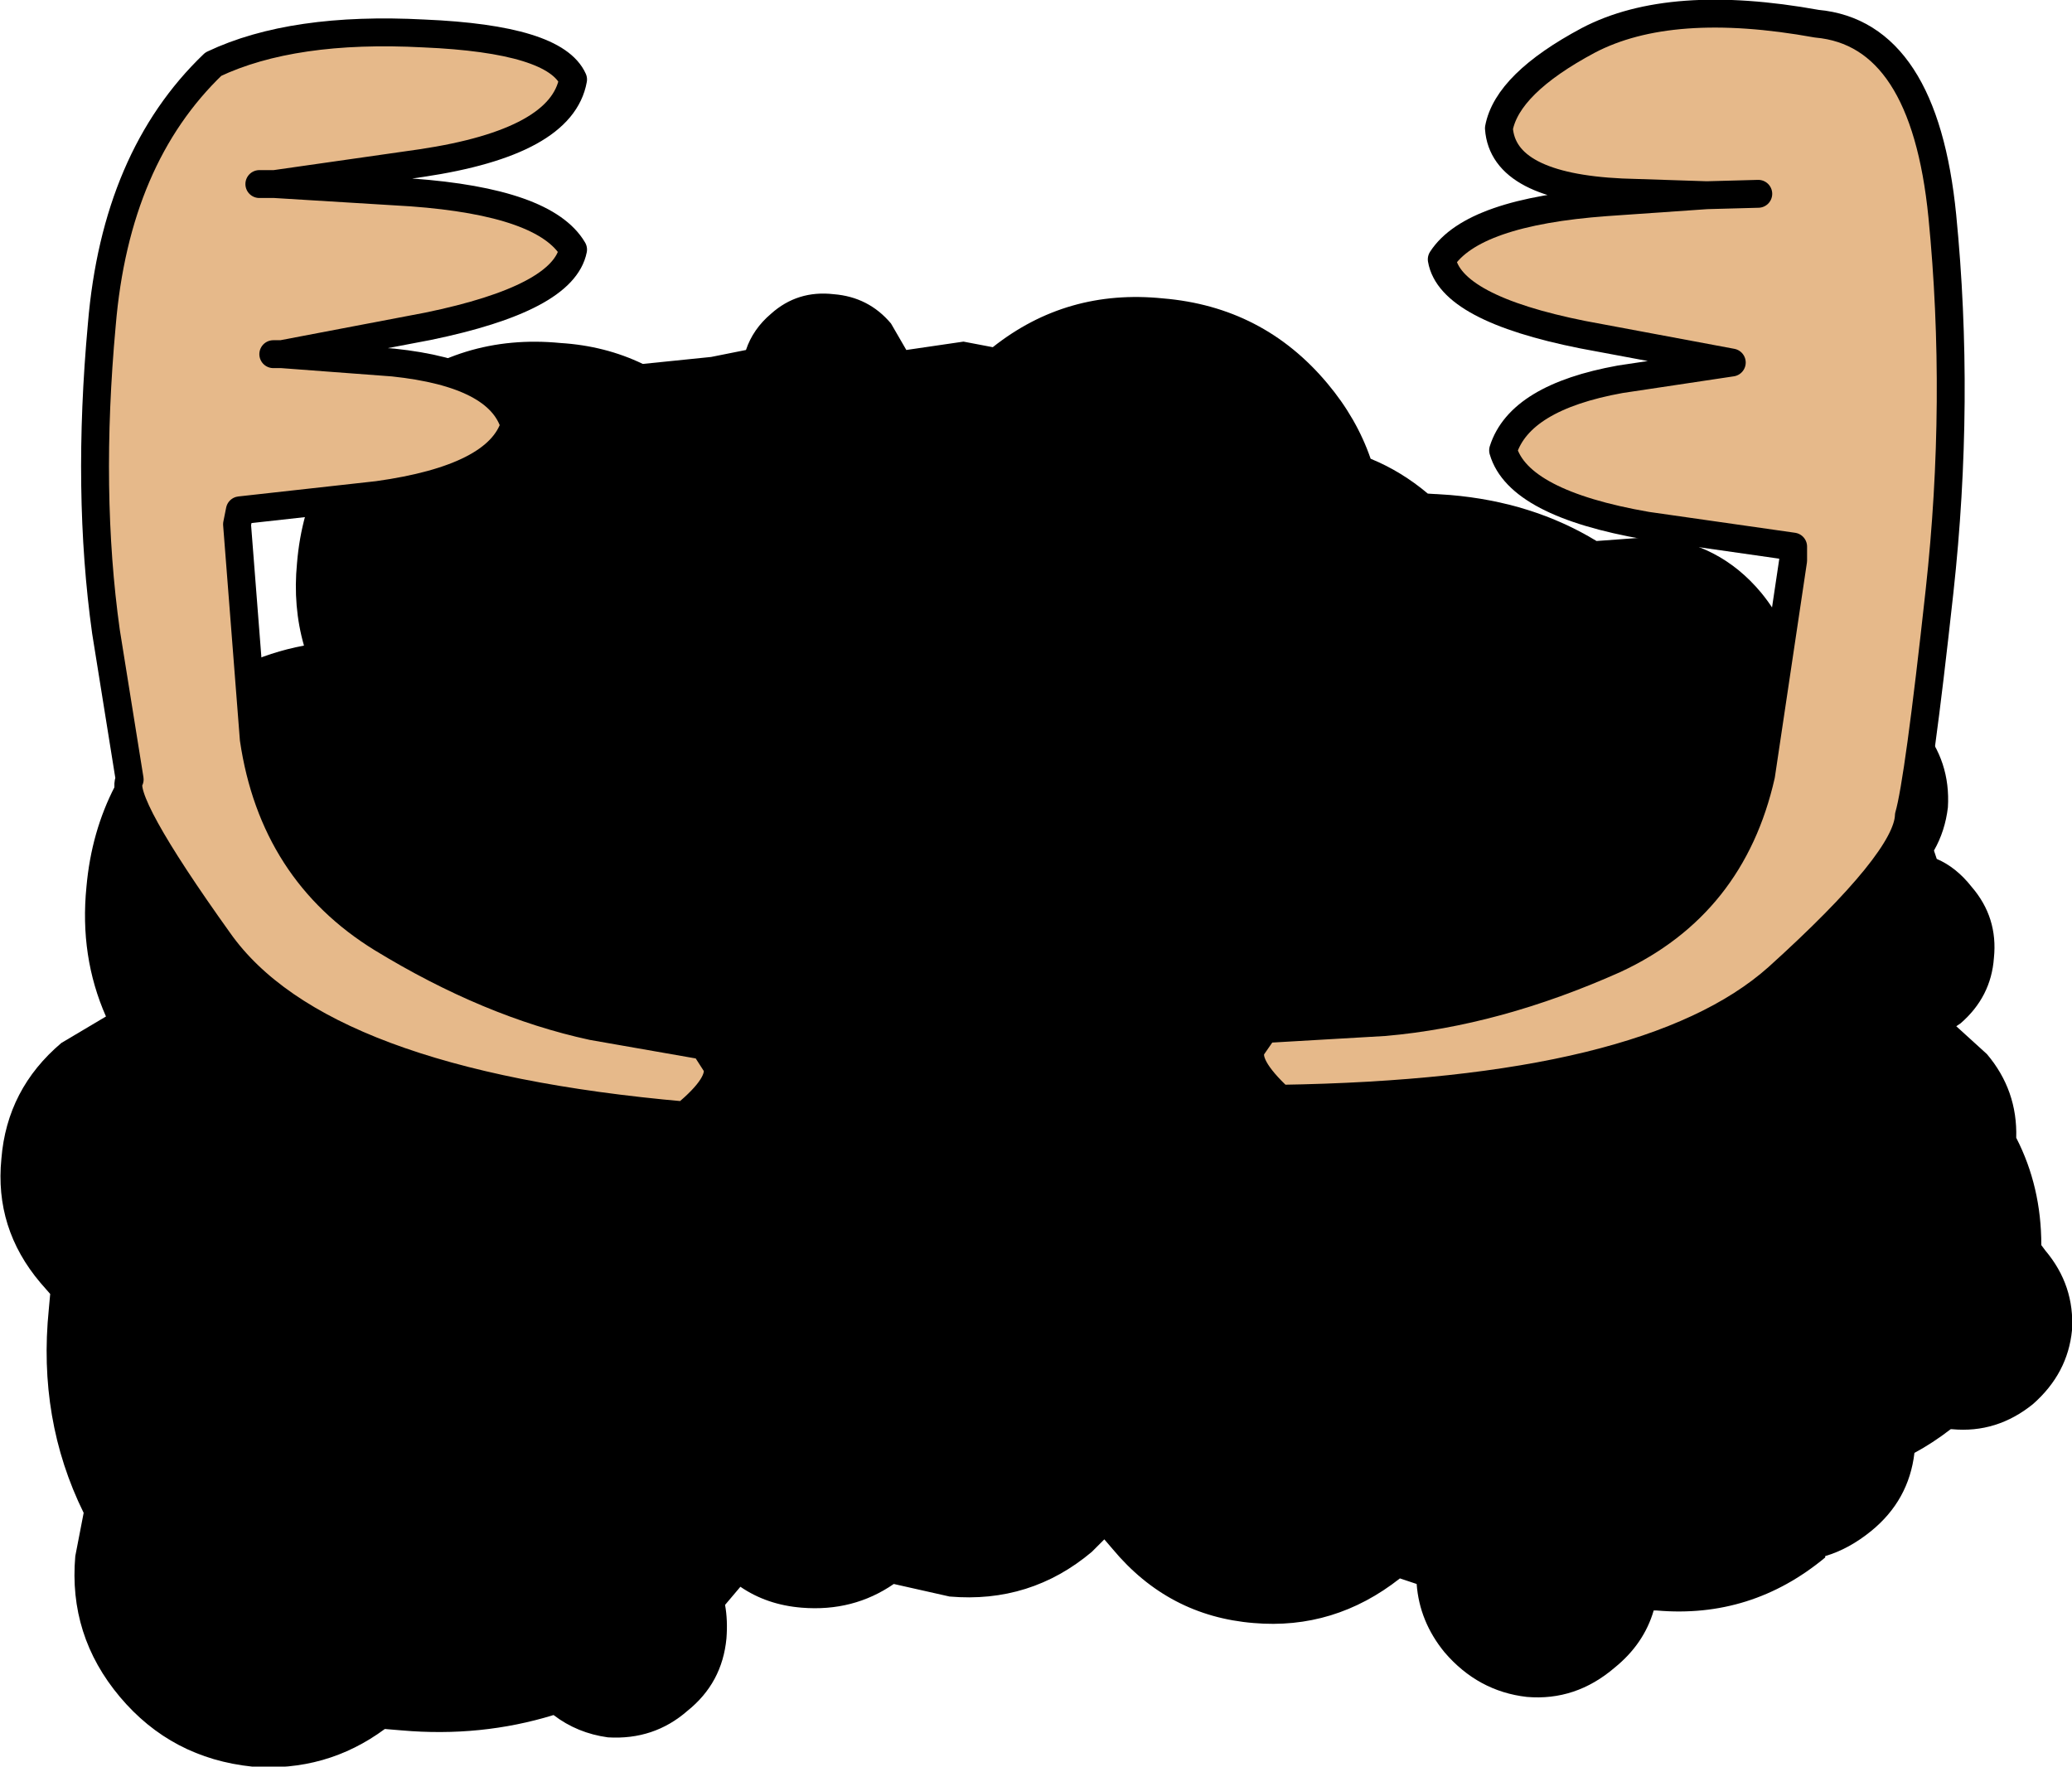 <?xml version="1.0" encoding="UTF-8" standalone="no"?>
<svg xmlns:xlink="http://www.w3.org/1999/xlink" height="63.35px" width="74.3px" xmlns="http://www.w3.org/2000/svg">
  <g transform="matrix(1.0, 0.0, 0.0, 1.0, 37.8, 71.45)">
    <path d="M-14.2 -27.45 Q-14.2 -27.15 -17.15 -25.15 -20.15 -23.15 -26.0 -23.6 -24.55 -28.4 -19.25 -30.0 -13.95 -31.6 -13.25 -31.45 L-14.2 -27.45" fill="#73420d" fill-rule="evenodd" stroke="none"/>
    <path d="M-13.25 -31.45 Q-13.95 -31.6 -19.25 -30.0 -24.55 -28.4 -26.0 -23.6 -20.15 -23.15 -17.15 -25.15 -14.2 -27.15 -14.2 -27.45" fill="none" stroke="#000000" stroke-linecap="round" stroke-linejoin="round" stroke-width="1.0"/>
    <path d="M5.35 -31.45 Q6.05 -31.6 11.35 -30.0 16.65 -28.4 18.1 -23.6 12.25 -23.15 9.25 -25.15 6.3 -27.15 6.3 -27.45 L5.35 -31.45" fill="#73420d" fill-rule="evenodd" stroke="none"/>
    <path d="M5.35 -31.45 Q6.05 -31.6 11.35 -30.0 16.65 -28.4 18.1 -23.6 12.25 -23.15 9.25 -25.15 6.3 -27.15 6.3 -27.45" fill="none" stroke="#000000" stroke-linecap="round" stroke-linejoin="round" stroke-width="1.0"/>
    <path d="M11.35 -55.0 Q12.45 -54.55 13.4 -53.75 L14.2 -53.7 Q17.15 -53.45 19.45 -52.05 L21.5 -52.2 Q23.85 -52.0 25.35 -50.2 26.3 -49.05 26.6 -47.6 L27.6 -46.75 28.45 -46.8 Q30.05 -46.65 31.1 -45.4 32.15 -44.15 32.05 -42.5 31.95 -41.65 31.55 -40.95 L31.65 -40.65 Q32.35 -40.35 32.9 -39.65 33.85 -38.55 33.7 -37.1 33.6 -35.7 32.5 -34.75 L32.35 -34.65 33.45 -33.65 Q34.55 -32.35 34.5 -30.65 35.4 -28.9 35.4 -26.8 L35.55 -26.6 Q36.6 -25.35 36.5 -23.75 36.35 -22.2 35.1 -21.1 33.8 -20.05 32.2 -20.2 L32.15 -20.2 Q31.5 -19.7 30.85 -19.35 30.65 -17.65 29.3 -16.55 28.5 -15.9 27.65 -15.65 L27.65 -15.6 Q25.0 -13.4 21.6 -13.7 L21.5 -13.7 Q21.15 -12.5 20.1 -11.65 18.7 -10.45 16.95 -10.6 15.2 -10.8 14.0 -12.2 13.1 -13.3 13.0 -14.65 L12.4 -14.85 Q10.05 -13.0 7.15 -13.25 4.1 -13.5 2.1 -15.9 L1.8 -16.25 1.35 -15.8 Q-0.85 -13.95 -3.75 -14.2 L-5.75 -14.65 Q-7.2 -13.65 -9.05 -13.8 -10.3 -13.9 -11.25 -14.55 L-11.8 -13.9 Q-11.7 -13.35 -11.75 -12.7 -11.9 -11.1 -13.15 -10.1 -14.35 -9.05 -16.0 -9.15 -17.1 -9.3 -17.95 -9.95 -20.55 -9.15 -23.4 -9.4 L-24.0 -9.45 Q-26.1 -7.9 -28.75 -8.1 -31.65 -8.4 -33.5 -10.6 -35.35 -12.8 -35.1 -15.65 L-34.8 -17.2 Q-36.45 -20.55 -36.05 -24.5 L-36.0 -25.05 -36.35 -25.45 Q-38.0 -27.4 -37.75 -29.9 -37.55 -32.4 -35.6 -34.05 L-34.0 -35.0 Q-34.95 -37.15 -34.7 -39.65 -34.35 -43.6 -31.3 -46.2 -29.3 -47.85 -26.9 -48.3 -27.3 -49.7 -27.15 -51.25 -26.85 -54.9 -24.05 -57.2 -21.3 -59.5 -17.7 -59.15 -16.1 -59.05 -14.75 -58.4 L-12.3 -58.65 -11.05 -58.9 Q-10.8 -59.65 -10.15 -60.2 -9.2 -61.05 -7.9 -60.9 -6.65 -60.8 -5.85 -59.85 L-5.3 -58.9 -3.25 -59.2 -2.2 -59.0 Q0.45 -61.1 3.9 -60.75 7.5 -60.45 9.8 -57.7 10.85 -56.45 11.35 -55.0" fill="#000000" fill-rule="evenodd" stroke="none"/>
    <path d="M-27.95 -64.85 L-23.05 -64.55 Q-18.25 -64.2 -17.25 -62.5 -17.6 -60.75 -22.45 -59.75 L-27.7 -58.75 -23.7 -58.45 Q-19.9 -58.05 -19.35 -56.2 -19.95 -54.3 -24.25 -53.7 L-29.2 -53.15 -29.3 -52.65 -28.7 -44.95 Q-28.0 -40.2 -24.1 -37.8 -20.25 -35.45 -16.55 -34.65 L-12.55 -33.95 -12.1 -33.25 Q-11.85 -32.6 -13.25 -31.45 -26.35 -32.6 -29.95 -37.7 -33.6 -42.8 -33.15 -43.5 L-34.0 -48.8 Q-34.7 -53.8 -34.15 -59.8 -33.65 -65.8 -30.15 -69.15 -27.3 -70.5 -22.6 -70.25 -17.9 -70.05 -17.25 -68.6 -17.65 -66.35 -22.7 -65.6 L-27.95 -64.85 -28.5 -64.85 -27.95 -64.85 M-28.0 -58.75 L-27.7 -58.75 -28.0 -58.75" fill="#e6b98a" fill-rule="evenodd" stroke="none"/>
    <path d="M-27.7 -58.75 L-22.45 -59.75 Q-17.6 -60.75 -17.25 -62.5 -18.25 -64.2 -23.05 -64.55 L-27.95 -64.85 -28.5 -64.85 M-27.95 -64.85 L-22.7 -65.6 Q-17.65 -66.35 -17.25 -68.6 -17.9 -70.05 -22.6 -70.25 -27.3 -70.5 -30.15 -69.15 -33.65 -65.8 -34.15 -59.8 -34.7 -53.8 -34.0 -48.8 L-33.15 -43.5 Q-33.6 -42.8 -29.95 -37.7 -26.35 -32.6 -13.25 -31.45 -11.85 -32.6 -12.1 -33.25 L-12.55 -33.95 -16.55 -34.65 Q-20.25 -35.45 -24.1 -37.8 -28.0 -40.2 -28.7 -44.95 L-29.3 -52.65 -29.2 -53.15 -24.25 -53.7 Q-19.95 -54.3 -19.35 -56.2 -19.9 -58.05 -23.7 -58.45 L-27.7 -58.75 -28.0 -58.75" fill="none" stroke="#000000" stroke-linecap="round" stroke-linejoin="round" stroke-width="1.0"/>
    <path d="M31.75 -50.25 Q31.0 -43.4 30.65 -42.2 30.6 -40.6 25.95 -36.4 21.3 -32.25 8.1 -32.05 6.75 -33.3 7.1 -33.9 L7.55 -34.55 11.85 -34.8 Q15.85 -35.15 20.1 -37.05 24.3 -39.0 25.35 -43.65 L26.5 -51.35 26.5 -51.85 21.25 -52.6 Q16.65 -53.4 16.1 -55.3 16.7 -57.2 20.3 -57.85 L24.3 -58.45 18.95 -59.45 Q14.2 -60.4 13.9 -62.15 15.0 -63.85 19.8 -64.2 L23.4 -64.45 20.35 -64.55 Q16.1 -64.75 15.95 -66.85 16.25 -68.45 19.15 -70.0 22.1 -71.55 27.35 -70.6 31.2 -70.25 31.85 -63.7 32.5 -57.1 31.75 -50.25 M25.25 -64.5 L23.4 -64.45 25.25 -64.5" fill="#e6b98a" fill-rule="evenodd" stroke="none"/>
    <path d="M31.75 -50.25 Q31.0 -43.4 30.65 -42.2 30.6 -40.6 25.95 -36.4 21.3 -32.25 8.1 -32.05 6.75 -33.3 7.1 -33.9 L7.55 -34.55 11.85 -34.8 Q15.85 -35.15 20.1 -37.05 24.3 -39.0 25.35 -43.65 L26.5 -51.35 26.5 -51.85 21.25 -52.6 Q16.65 -53.4 16.1 -55.3 16.7 -57.2 20.3 -57.85 L24.3 -58.45 18.95 -59.45 Q14.2 -60.4 13.9 -62.15 15.0 -63.85 19.8 -64.2 L23.4 -64.45 20.35 -64.55 Q16.1 -64.75 15.95 -66.85 16.25 -68.45 19.15 -70.0 22.1 -71.55 27.35 -70.6 31.2 -70.25 31.85 -63.7 32.5 -57.1 31.75 -50.25 M23.4 -64.45 L25.25 -64.5" fill="none" stroke="#000000" stroke-linecap="round" stroke-linejoin="round" stroke-width="1.0"/>
  </g>
</svg>
